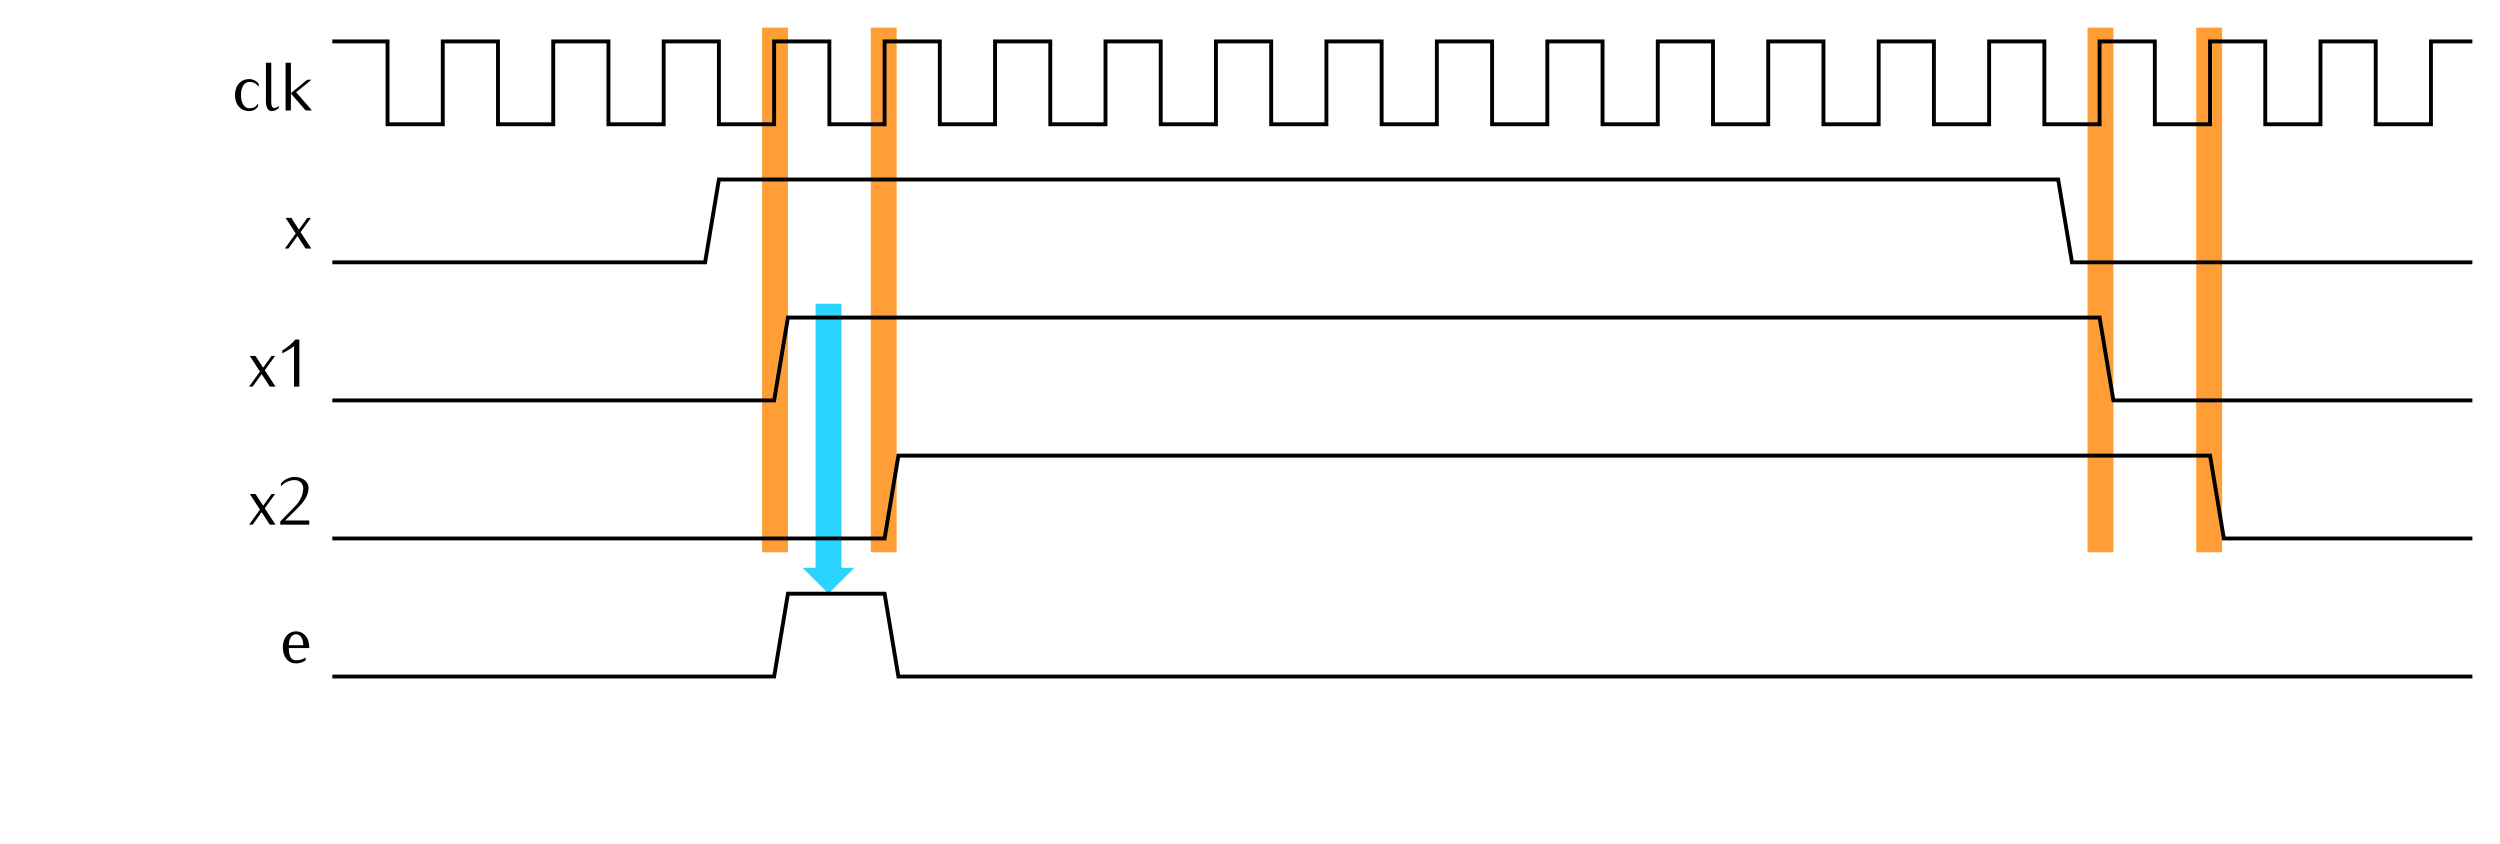 <?xml version="1.0" encoding="UTF-8" standalone="no"?>
<!-- Created with Inkscape (http://www.inkscape.org/) -->

<svg
   width="181.069mm"
   height="61.141mm"
   viewBox="0 0 641.582 216.642"
   id="svg19691"
   version="1.1"
   xmlns="http://www.w3.org/2000/svg"
   xmlns:svg="http://www.w3.org/2000/svg"
   xmlns:rdf="http://www.w3.org/1999/02/22-rdf-syntax-ns#"
   xmlns:cc="http://creativecommons.org/ns#"
   xmlns:dc="http://purl.org/dc/elements/1.1/">
  <defs
     id="defs19693" />
  <g
     id="layer1"
     transform="translate(-56.449,-31.89)">
    <path
       id="rect6453"
       style="display:inline;fill:#ff9d37;stroke-width:0.938"
       d="m 620.079,38.976 h 6.644 v 134.646 h -6.644 z" />
    <path
       id="rect6455"
       style="display:inline;fill:#ff9d37;stroke-width:0.938"
       d="m 592.175,38.976 h 6.644 V 173.622 h -6.644 z" />
    <path
       id="rect6451"
       style="display:inline;fill:#ff9d37;stroke-width:0.938"
       d="m 279.921,38.976 h 6.644 v 134.646 h -6.644 z" />
    <path
       id="rect265683-8-2"
       style="display:inline;fill:#ff9d37;stroke-width:0.938"
       d="m 252.018,38.976 h 6.644 V 173.622 h -6.644 z" />
    <path
       id="path10082"
       d="m 262.426,177.608 6.644,6.644 6.644,-6.644 h -3.322 l 10e-5,-67.766 h -6.644 l -9e-5,67.766 z"
       style="display:inline;opacity:1;fill:#2ad4ff;fill-opacity:1;stroke:none;stroke-width:0.937;stroke-linecap:round;stroke-linejoin:miter;stroke-miterlimit:4;stroke-dasharray:none;stroke-dashoffset:0;stroke-opacity:1" />
    <g
       aria-label="clk"
       id="text24487"
       style="line-height:0%;font-family:Iwona;-inkscape-font-specification:Iwona;text-align:end;letter-spacing:0px;word-spacing:0px;text-anchor:end;stroke-width:1px">
      <path
         d="m 122.858,54.181 v -0.735 c -0.56,-0.787 -1.47,-1.26 -2.45,-1.26 -2.188,0 -3.658,1.645 -3.658,4.112 0,2.467 1.47,4.112 3.658,4.112 0.91,0 1.768,-0.455 2.275,-1.208 v -0.735 c -0.595,0.892 -1.208,1.208 -2.275,1.208 -1.26,0 -2.118,-1.347 -2.118,-3.377 0,-2.03 0.858,-3.377 2.118,-3.377 1.085,0 1.82,0.385 2.45,1.26 z"
         style="font-size:17.5px;line-height:10"
         id="path32" />
      <path
         d="m 127.986,59.624 v -0.525 c -0.333,0.28 -0.718,0.507 -1.155,0.507 -0.647,0 -0.77,-0.805 -0.77,-1.558 v -10.062 h -1.365 v 10.062 c 0,1.173 0.455,2.362 1.488,2.362 0.665,0 1.295,-0.333 1.802,-0.787 z"
         style="font-size:17.5px;line-height:10"
         id="path34" />
      <path
         d="m 136.508,60.236 -4.06,-4.673 3.92,-3.203 h -1.085 l -4.183,3.43 v -7.805 h -1.365 v 12.25 h 1.365 v -4.357 l 3.78,4.357 z"
         style="font-size:17.5px;line-height:10"
         id="path36" />
    </g>
    <g
       aria-label="x"
       id="text24495"
       style="line-height:0%;font-family:Iwona;-inkscape-font-specification:Iwona;text-align:end;letter-spacing:0px;word-spacing:0px;text-anchor:end;stroke-width:1px">
      <path
         d="m 136.333,95.669 -2.748,-4.2 2.66,-3.675 h -0.91 l -2.17,3.01 -1.96,-3.01 h -1.47 l 2.607,4.008 -2.783,3.868 h 0.91 l 2.31,-3.203 2.083,3.203 z"
         style="font-size:17.5px;line-height:10"
         id="path39" />
    </g>
    <g
       aria-label="e"
       id="text24499"
       style="line-height:0%;font-family:Iwona;-inkscape-font-specification:Iwona;text-align:end;letter-spacing:0px;word-spacing:0px;text-anchor:end;stroke-width:1px">
      <path
         d="m 135.808,198.206 v -0.175 c 0,-2.467 -1.347,-4.112 -3.377,-4.112 -2.047,0 -3.395,1.645 -3.395,4.112 0,2.467 1.347,4.112 3.395,4.112 0.875,0 1.732,-0.28 2.45,-0.787 v -0.735 c -0.823,0.525 -1.488,0.718 -2.45,0.718 -1.488,0 -1.855,-1.417 -1.855,-3.132 z m -1.54,-0.735 h -3.692 c 0,-1.4 0.595,-2.817 1.855,-2.817 1.242,0 1.837,1.417 1.837,2.817 z"
         style="font-size:17.5px;line-height:10"
         id="path42" />
    </g>
    <path
       style="fill:none;fill-rule:evenodd;stroke:#000000;stroke-width:1px;stroke-linecap:butt;stroke-linejoin:miter;stroke-opacity:1"
       d="m 141.732,42.52 h 14.173 v 21.26 h 14.173 V 42.52 h 14.173 v 21.26 h 14.173 V 42.52 h 14.173 v 21.26 h 14.173 V 42.52 h 14.173 V 63.78 H 255.118 V 42.52 h 14.173 v 21.26 h 14.173 V 42.52 h 14.173 v 21.26 h 14.173 V 42.52 h 14.173 v 21.26 h 14.173 V 42.52 h 14.173 v 21.26 h 14.173 V 42.52 h 14.173 v 21.26 h 14.173 V 42.52 h 14.173 v 21.26 h 14.173 V 42.52 h 14.173 V 63.78 H 453.543 V 42.52 h 14.173 v 21.26 h 14.173 V 42.52 h 14.173 v 21.26 h 14.173 V 42.52 h 14.173 v 21.26 h 14.173 V 42.52 h 14.173 v 21.26 h 14.173 V 42.52 h 14.173 v 21.26 h 14.173 l 10e-6,-21.26 h 14.173 v 21.26 h 14.173 V 42.52 h 14.173 v 21.26 h 14.173 V 42.52 h 14.173 v 21.26 h 14.173 V 42.52 h 10.63"
       id="path29163" />
    <path
       style="fill:none;fill-rule:evenodd;stroke:#000000;stroke-width:1px;stroke-linecap:butt;stroke-linejoin:miter;stroke-opacity:1"
       d="m 141.732,99.213 h 95.669 l 3.543,-21.26 h 343.701 l 3.543,21.26 h 102.756"
       id="path29311" />
    <path
       id="path29317"
       d="m 141.732,205.512 h 113.386 l 3.543,-21.26 h 24.803 l 3.543,21.26 h 403.937"
       style="fill:none;fill-rule:evenodd;stroke:#000000;stroke-width:1px;stroke-linecap:butt;stroke-linejoin:miter;stroke-opacity:1" />
    <g
       aria-label="x1"
       id="text3454"
       style="line-height:0%;font-family:Iwona;-inkscape-font-specification:Iwona;text-align:end;letter-spacing:0px;word-spacing:0px;text-anchor:end;stroke-width:1px">
      <path
         d="m 127.146,131.102 -2.748,-4.2 2.66,-3.675 h -0.91 l -2.17,3.01 -1.96,-3.01 h -1.47 l 2.607,4.008 -2.783,3.868 h 0.91 l 2.31,-3.203 2.083,3.203 z"
         style="font-size:17.5px;line-height:10"
         id="path45" />
      <path
         d="m 133.271,131.102 v -12.075 h -1.015 c -0.963,1.103 -2.1,2.047 -3.36,2.783 v 0.735 c 1.067,-0.507 2.065,-1.103 3.01,-1.82 v 10.377 z"
         style="font-size:17.5px;line-height:10"
         id="path47" />
    </g>
    <path
       id="path3458"
       d="m 141.732,134.646 h 113.386 l 3.543,-21.26 h 336.614 l 3.543,21.26 h 92.126"
       style="fill:none;fill-rule:evenodd;stroke:#000000;stroke-width:1px;stroke-linecap:butt;stroke-linejoin:miter;stroke-opacity:1" />
    <g
       aria-label="x2"
       id="text3460"
       style="line-height:0%;font-family:Iwona;-inkscape-font-specification:Iwona;text-align:end;letter-spacing:0px;word-spacing:0px;text-anchor:end;stroke-width:1px">
      <path
         d="m 127.146,166.535 -2.748,-4.2 2.66,-3.675 h -0.91 l -2.17,3.01 -1.96,-3.01 h -1.47 l 2.607,4.008 -2.783,3.868 h 0.91 l 2.31,-3.203 2.083,3.203 z"
         style="font-size:17.5px;line-height:10"
         id="path50" />
      <path
         d="m 135.808,166.535 v -1.085 h -6.178 l 3.22,-3.185 c 1.435,-1.435 2.783,-3.115 2.783,-5.145 0,-1.715 -1.698,-2.835 -3.535,-2.835 -1.383,0 -2.695,0.63 -3.553,1.698 v 0.735 c 0.892,-1.032 2.188,-1.627 3.553,-1.627 1.173,0 2.17,0.875 2.17,2.03 0,1.732 -0.805,3.342 -1.995,4.585 l -3.902,4.008 v 0.823 z"
         style="font-size:17.5px;line-height:10"
         id="path52" />
    </g>
    <path
       style="fill:none;fill-rule:evenodd;stroke:#000000;stroke-width:1px;stroke-linecap:butt;stroke-linejoin:miter;stroke-opacity:1"
       d="m 141.732,170.079 h 141.732 l 3.543,-21.26 h 336.614 l 3.543,21.26 h 63.78"
       id="path3464" />
  </g>
</svg>
